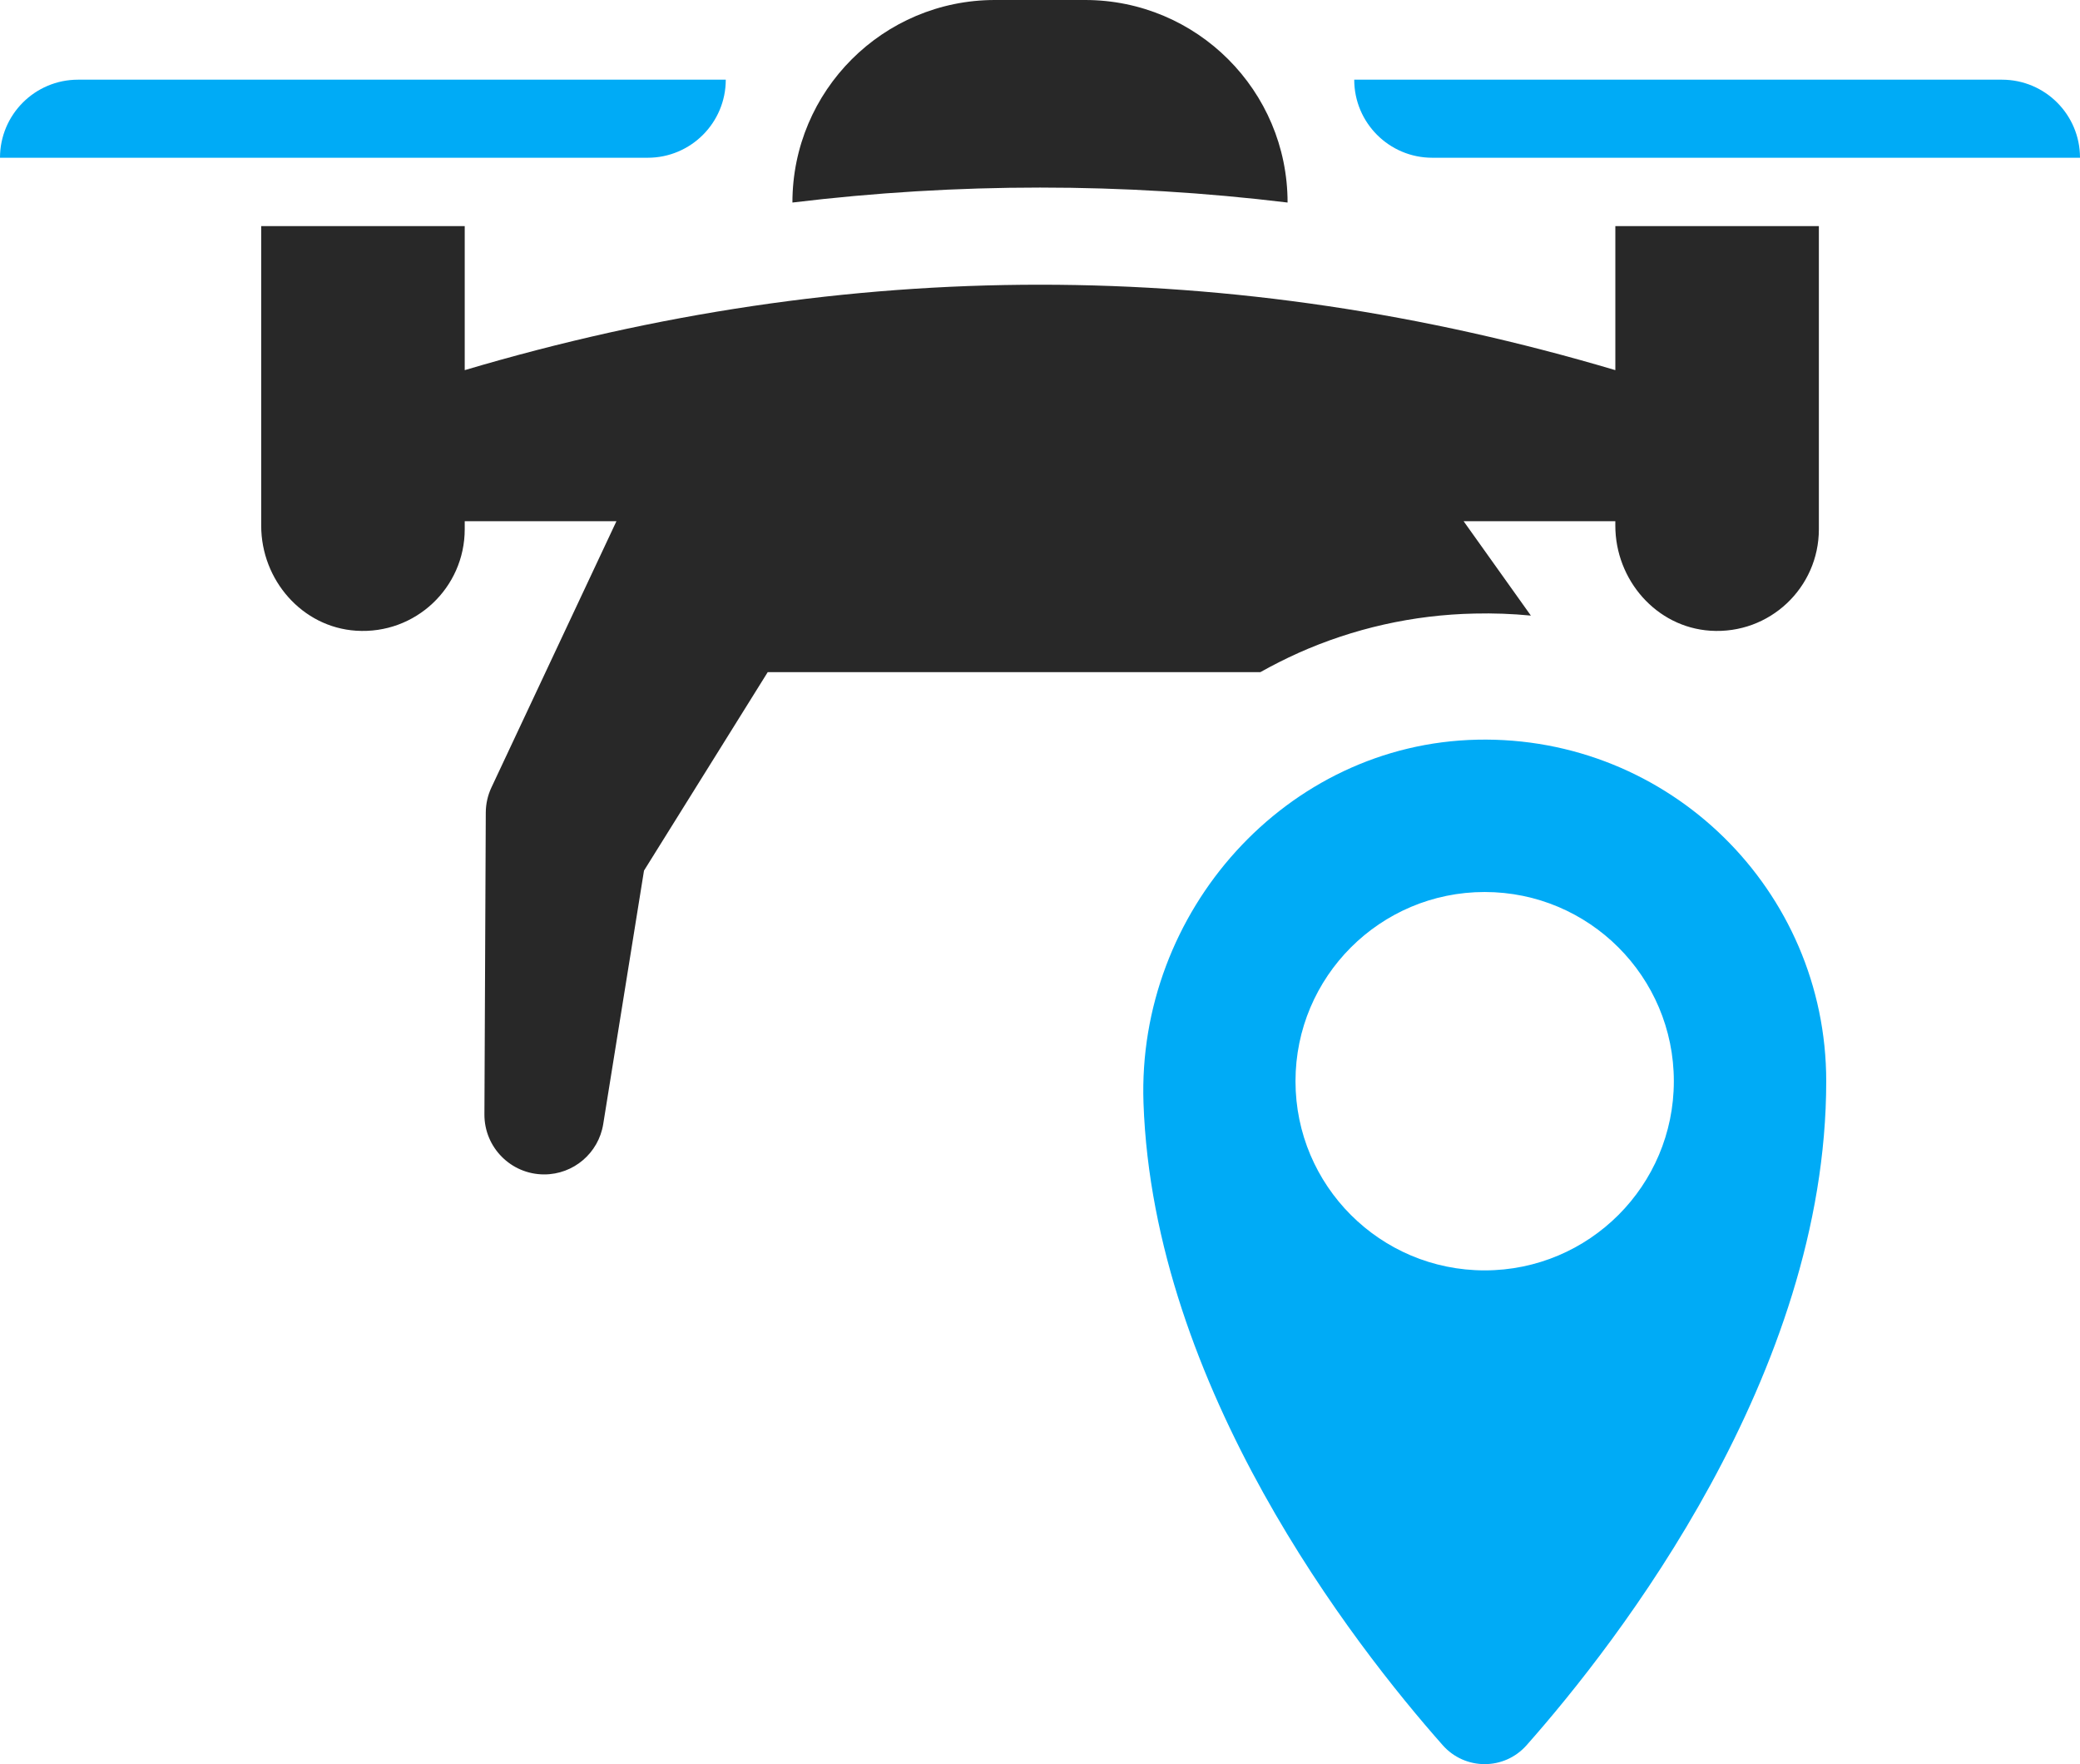 <?xml version='1.0' encoding='utf-8'?>
<ns0:svg xmlns:ns0="http://www.w3.org/2000/svg" id="Layer_2" data-name="Layer 2" viewBox="0 0 123.773 104.967">
  <ns0:g id="Color" fill="#00ABF6">
    <ns0:path d="M87.911,44.012c-11.384.239-20.261,10.236-19.866,21.616.588,16.94,12.512,32.23,17.806,38.213,1.328,1.501,3.662,1.503,4.99.002,5.428-6.133,17.831-22.057,17.831-39.511,0-11.37-9.337-20.56-20.761-20.32ZM88.347,75.589c-6.217,0-11.257-5.04-11.257-11.257s5.04-11.257,11.257-11.257,11.257,5.04,11.257,11.257-5.04,11.257-11.257,11.257Z" />
    <ns0:path d="M43.187,4.741H4.644C2.079,4.741,0,6.821,0,9.386h38.543c2.565,0,4.645-2.079,4.645-4.645Z" />
    <ns0:path d="M85.23,9.386h38.543c0-2.565-2.079-4.645-4.645-4.645h-38.543c0,2.565,2.079,4.645,4.644,4.645Z" />
  </ns0:g>
  <ns0:g id="Grey" fill="#282828">
    <ns0:path d="M76.619,12.051h0c0-6.656-5.396-12.051-12.051-12.051h-5.363c-6.656,0-12.051,5.395-12.051,12.051h0c9.817-1.187,19.649-1.187,29.466,0Z" />
    <ns0:path d="M77.246,38.858c3.278-1.464,6.838-2.277,10.506-2.351,1.122-.027,2.244.014,3.345.121l-4.003-5.616h9.028v.263c0,3.227,2.435,6.044,5.655,6.253,3.527.229,6.457-2.559,6.457-6.039V13.453h-12.111v8.571c-22.825-6.778-45.644-6.778-68.469,0v-8.571h-12.111v17.828c0,3.224,2.432,6.039,5.649,6.247,3.527.229,6.462-2.559,6.462-6.039v-.477h9.028l-7.438,15.841c-.22.468-.335.979-.337,1.496l-.081,17.957c-.009,1.971,1.586,3.573,3.557,3.573,1.746,0,3.234-1.268,3.512-2.992l2.427-15.084,7.362-11.809h29.314c.732-.41,1.485-.793,2.25-1.135Z" />
  </ns0:g>
</ns0:svg>